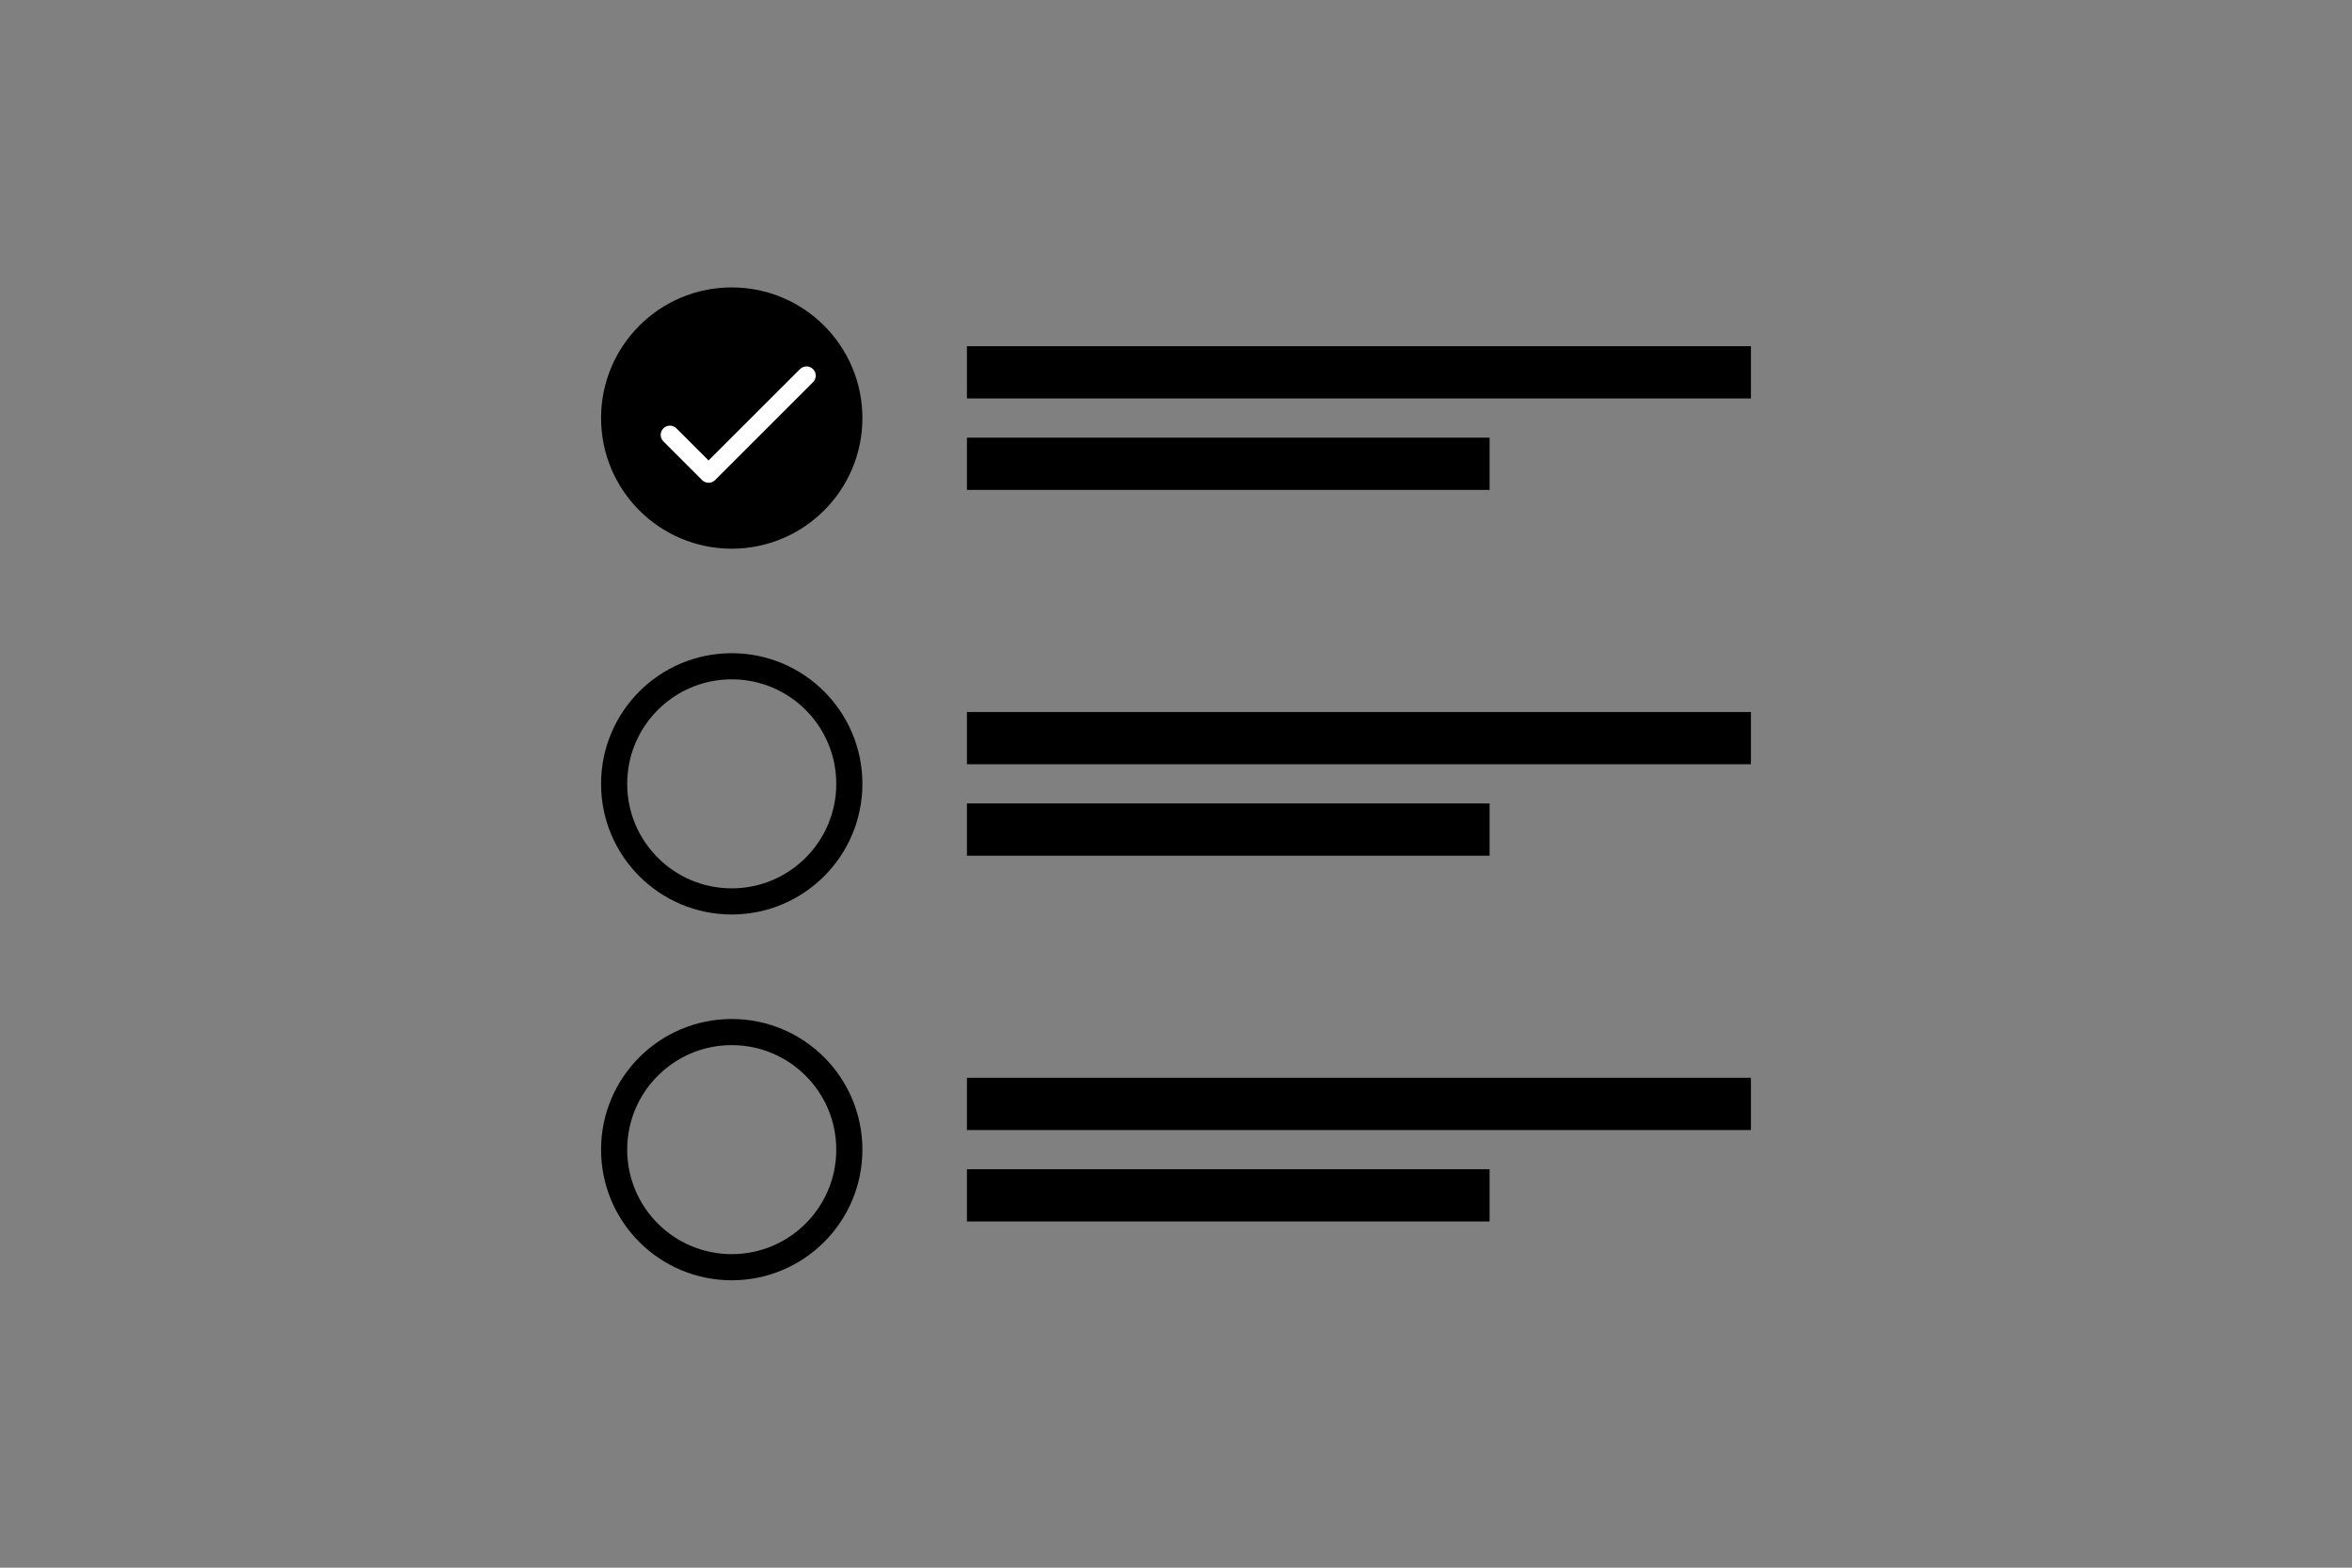 <svg viewBox="0 0 90 60" fill="none" xmlns="http://www.w3.org/2000/svg"
  preserveAspectRatio="xMidYMid meet">
    <rect x="0" y="0" width="90" height="60" fill="#808080" stroke="none"/>
    <circle cx="28" cy="16" r="4.5" fill="currentcolor" stroke="currentcolor" />
    <path
      d="M27.113 17.623L25.884 16.394C25.746 16.256 25.523 16.256 25.385 16.394C25.247 16.532 25.247 16.755 25.385 16.893L26.865 18.373C27.003 18.512 27.227 18.512 27.365 18.373L31.112 14.626C31.25 14.488 31.25 14.265 31.112 14.127C30.974 13.989 30.75 13.989 30.612 14.127L27.113 17.623Z"
      fill="white" />
    <rect x="37" y="16.75" width="20" height="2" fill="currentcolor" />
    <rect x="37" y="13.25" width="30" height="2" fill="currentcolor" />
    <circle cx="28" cy="30" r="4.5" stroke="currentcolor" />
    <rect x="37" y="30.75" width="20" height="2" fill="currentcolor" />
    <rect x="37" y="27.25" width="30" height="2" fill="currentcolor" />
    <circle cx="28" cy="44" r="4.5" stroke="currentcolor" />
    <rect x="37" y="44.75" width="20" height="2" fill="currentcolor" />
    <rect x="37" y="41.25" width="30" height="2" fill="currentcolor" />
</svg>
